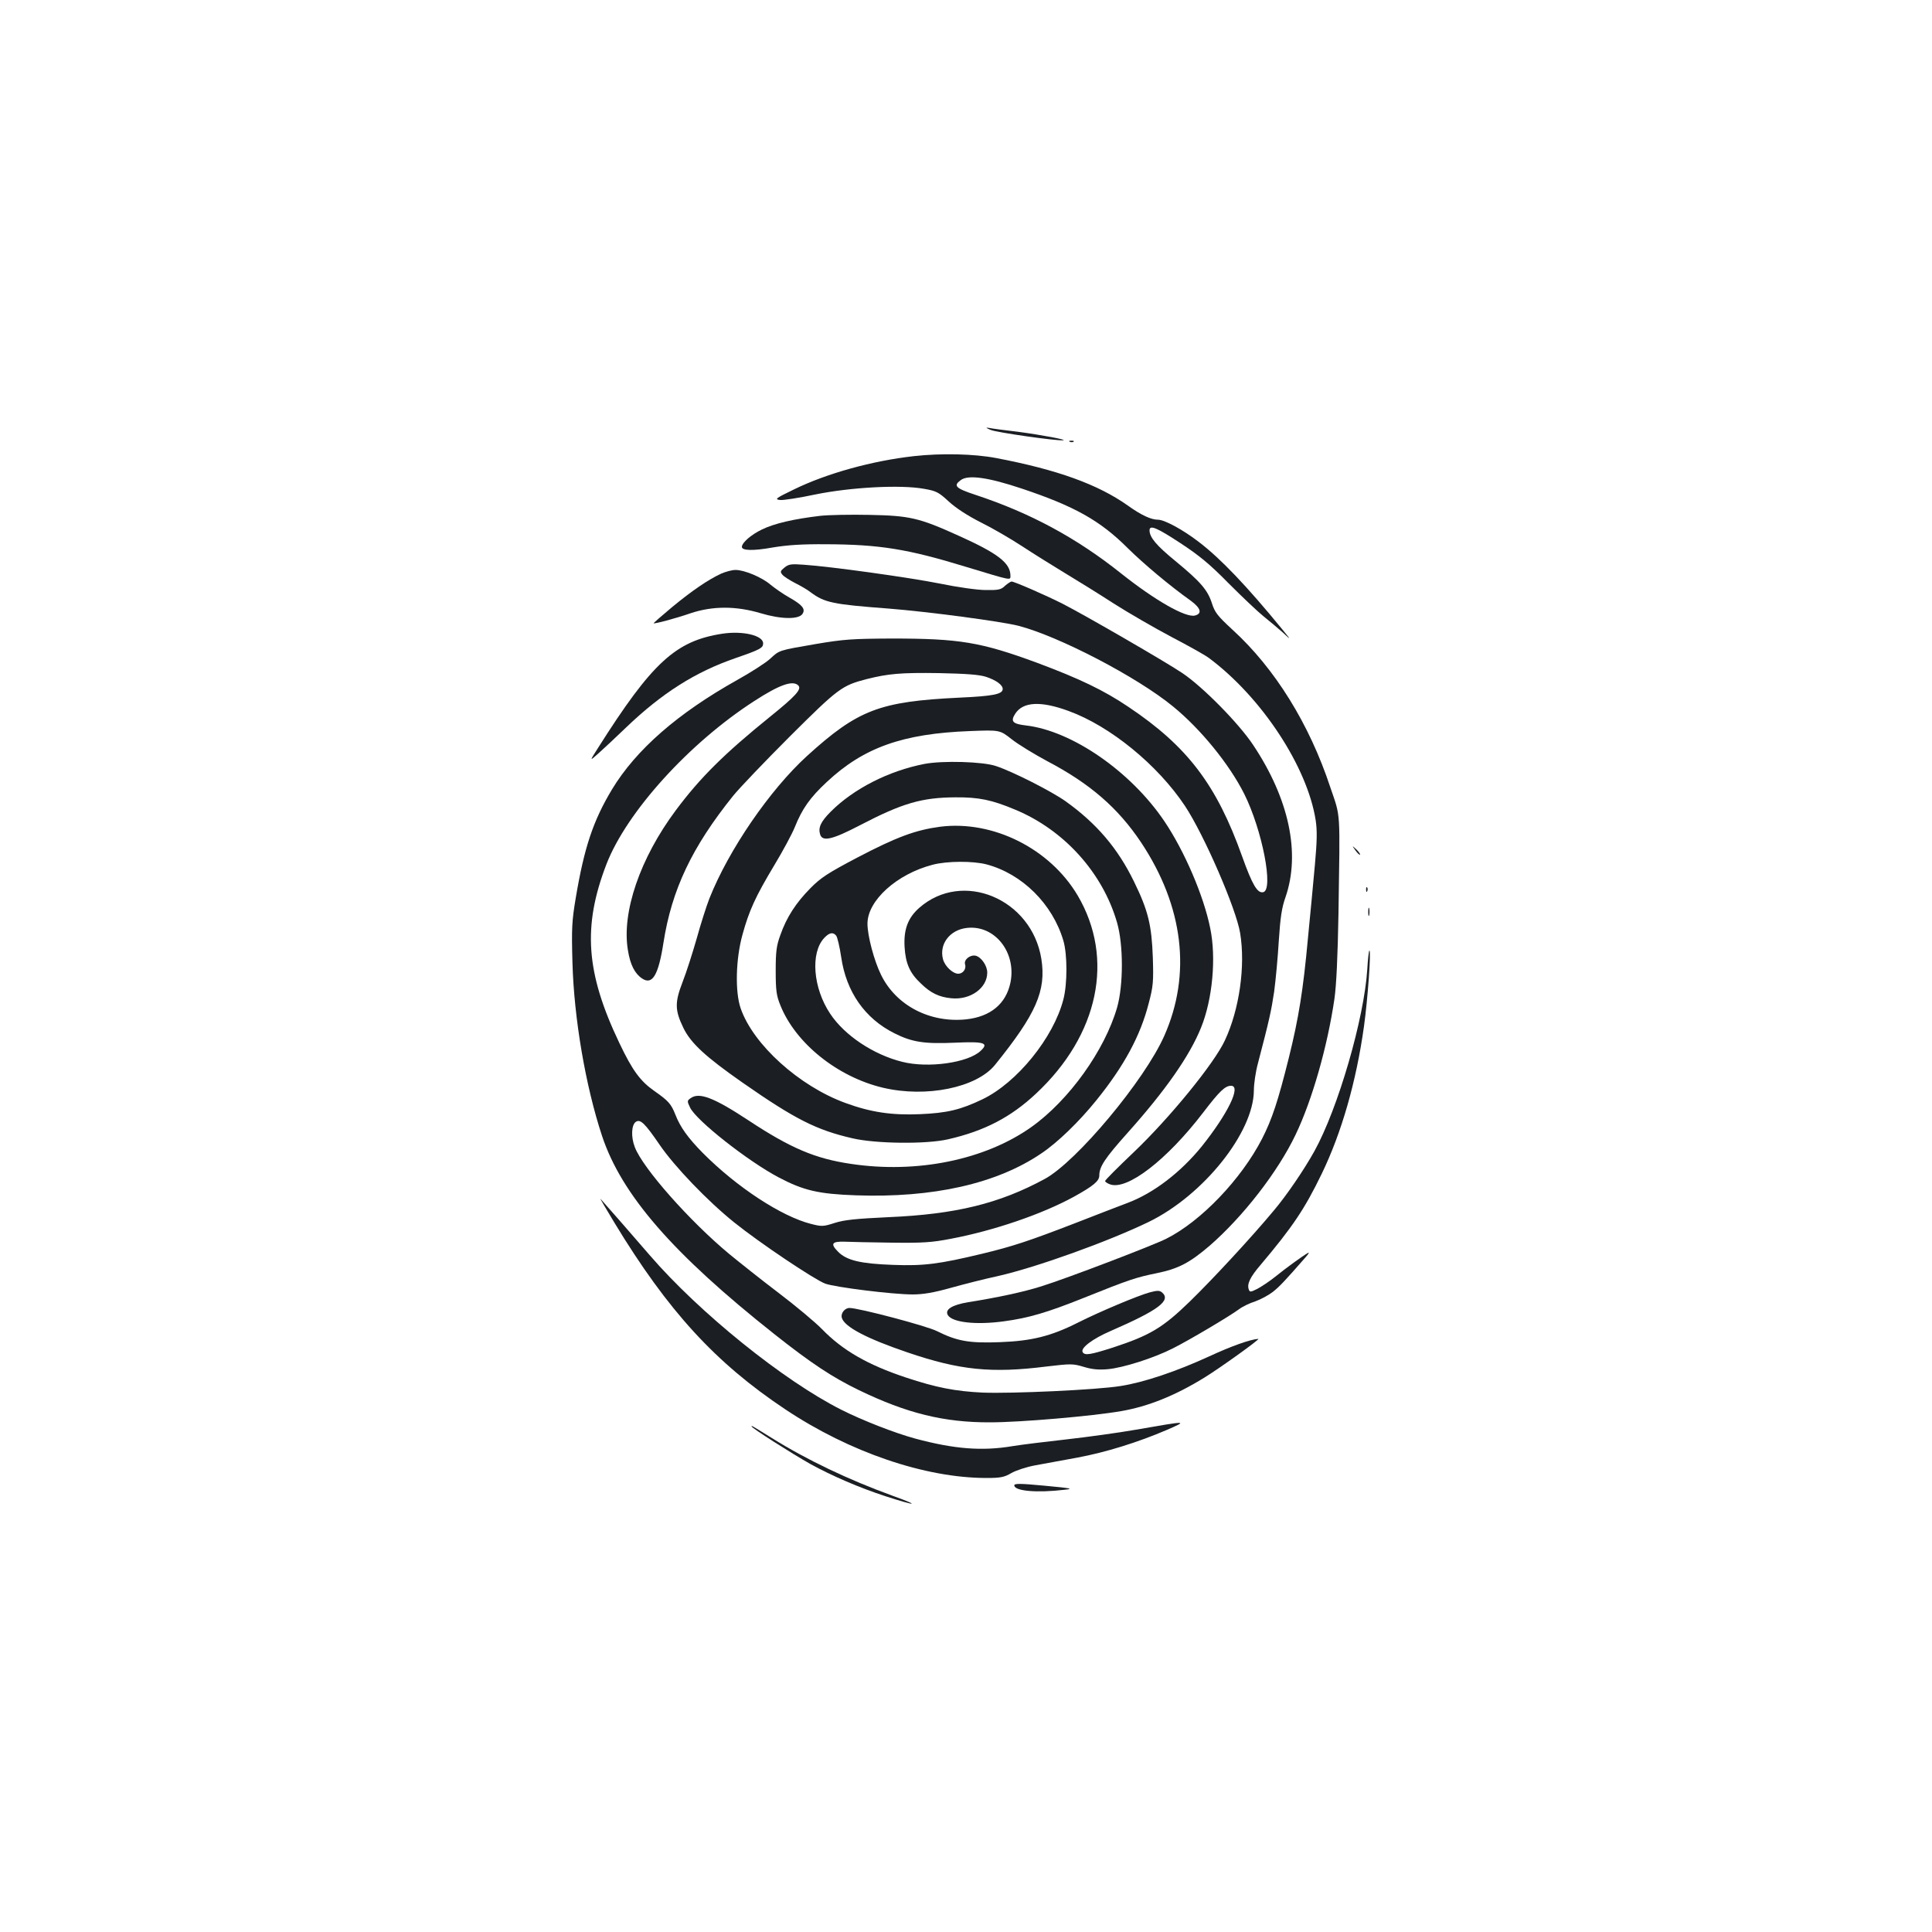 <?xml version="1.0" standalone="no"?>
<!DOCTYPE svg PUBLIC "-//W3C//DTD SVG 20010904//EN"
 "http://www.w3.org/TR/2001/REC-SVG-20010904/DTD/svg10.dtd">
<svg version="1.0" xmlns="http://www.w3.org/2000/svg"
 width="1000pt" height="1000pt" viewBox="0 0 1000 1000"
 preserveAspectRatio="xMidYMid meet">
<g transform="translate(0,1000) scale(0.1,-0.1)"
fill="#1b1f23" stroke="none">
<path d="M5127 7775 c28 -13 337 -57 375 -54 28 2 -112 28 -232 44 -69 8 -136
17 -150 20 -20 3 -19 1 7 -10z"/>
<path d="M5538 7713 c7 -3 16 -2 19 1 4 3 -2 6 -13 5 -11 0 -14 -3 -6 -6z"/>
<path d="M4730 7639 c-215 -24 -450 -89 -620 -172 -95 -46 -102 -51 -73 -55
17 -2 100 11 185 29 182 37 439 51 560 29 64 -11 76 -17 129 -66 37 -34 97
-73 166 -108 59 -29 155 -85 213 -123 58 -38 157 -100 220 -138 63 -38 178
-109 255 -159 77 -49 212 -127 299 -173 88 -46 176 -95 195 -110 273 -204 508
-563 551 -839 8 -53 7 -107 -4 -229 -8 -88 -24 -259 -36 -380 -25 -272 -48
-414 -99 -620 -56 -224 -86 -316 -139 -420 -108 -209 -315 -426 -496 -517 -70
-35 -509 -203 -646 -246 -92 -29 -226 -58 -378 -82 -84 -14 -123 -38 -106 -67
23 -38 146 -52 291 -32 127 17 225 46 412 121 234 94 270 106 378 128 112 23
170 53 275 143 172 150 352 381 444 574 85 177 165 456 201 703 10 70 17 217
21 445 8 544 12 490 -42 649 -109 330 -288 617 -506 816 -78 72 -92 90 -107
137 -22 69 -59 112 -189 219 -99 81 -134 123 -134 159 0 30 38 14 161 -67 96
-63 152 -109 249 -208 69 -69 150 -146 180 -170 30 -24 75 -62 100 -84 44 -41
44 -41 -5 19 -181 221 -317 364 -430 450 -83 64 -178 115 -211 115 -36 0 -86
23 -156 73 -155 110 -366 186 -681 246 -115 22 -283 26 -427 10z m559 -168
c272 -91 405 -165 548 -308 83 -82 219 -196 326 -272 52 -38 61 -67 22 -77
-48 -12 -206 78 -381 217 -232 185 -471 314 -756 408 -103 34 -115 47 -75 76
38 29 143 14 316 -44z"/>
<path d="M4245 7330 c-135 -16 -237 -39 -302 -71 -56 -27 -103 -68 -103 -90 0
-19 58 -21 158 -3 78 13 153 18 277 17 279 -1 425 -25 725 -117 238 -72 230
-71 230 -46 0 66 -65 116 -270 208 -203 92 -252 103 -460 107 -96 2 -211 0
-255 -5z"/>
<path d="M4060 7062 c-21 -17 -23 -22 -10 -37 7 -9 37 -28 64 -42 28 -14 65
-35 81 -48 74 -55 115 -63 405 -85 203 -16 580 -66 671 -89 209 -54 615 -265
801 -418 142 -116 290 -297 368 -452 93 -186 154 -498 98 -509 -30 -6 -56 38
-109 186 -132 370 -283 569 -588 773 -127 86 -255 147 -472 228 -293 108 -403
126 -754 126 -204 -1 -248 -4 -390 -28 -198 -34 -190 -32 -239 -77 -23 -21
-99 -70 -171 -110 -307 -172 -523 -360 -648 -567 -97 -162 -143 -299 -187
-561 -20 -119 -22 -157 -17 -335 8 -289 68 -639 153 -896 101 -305 367 -611
894 -1028 191 -151 299 -222 435 -288 248 -120 441 -168 680 -167 157 0 527
32 678 58 139 24 279 80 430 173 77 47 292 201 280 201 -40 -2 -141 -38 -253
-90 -170 -78 -338 -135 -460 -154 -124 -20 -562 -40 -715 -34 -142 7 -239 26
-396 78 -198 66 -327 140 -434 250 -33 34 -134 119 -225 188 -91 69 -205 160
-255 201 -206 171 -448 445 -489 553 -21 53 -18 117 6 132 23 14 46 -8 122
-119 77 -113 249 -292 386 -402 133 -107 414 -295 471 -317 53 -19 349 -56
453 -56 53 0 108 9 197 34 68 19 178 47 244 61 202 46 571 179 780 280 284
138 544 464 545 681 0 33 9 96 21 140 60 229 69 272 84 371 8 60 19 178 24
263 8 121 15 171 35 227 78 227 18 508 -167 786 -74 112 -261 302 -367 373
-84 57 -508 302 -620 359 -89 45 -250 115 -264 115 -5 0 -20 -10 -34 -22 -20
-20 -34 -23 -100 -22 -43 0 -148 15 -235 33 -160 32 -569 89 -707 98 -65 5
-78 3 -100 -15z m1043 -565 c52 -17 87 -42 87 -63 0 -27 -48 -37 -225 -45
-412 -20 -524 -62 -788 -302 -192 -175 -405 -485 -505 -737 -16 -41 -46 -135
-66 -208 -21 -73 -53 -174 -73 -225 -41 -106 -40 -146 4 -237 38 -79 115 -150
307 -284 271 -189 382 -245 569 -288 120 -28 382 -31 494 -5 188 43 325 114
456 237 324 303 407 699 215 1025 -144 243 -438 390 -711 356 -128 -17 -226
-53 -432 -161 -150 -79 -187 -103 -241 -158 -74 -75 -123 -150 -155 -242 -20
-54 -24 -85 -24 -185 0 -102 4 -129 24 -178 78 -196 295 -371 531 -427 224
-53 484 0 580 118 213 264 266 384 240 549 -50 311 -408 461 -632 264 -58 -51
-81 -111 -76 -201 5 -87 27 -137 85 -191 50 -49 94 -70 157 -76 99 -10 186 53
186 133 0 35 -30 79 -59 87 -29 7 -63 -20 -56 -44 8 -24 -11 -49 -35 -49 -28
0 -69 38 -79 75 -21 78 35 152 123 162 144 17 258 -126 226 -283 -23 -110
-103 -176 -228 -190 -189 -20 -365 72 -442 231 -36 73 -70 202 -70 264 0 120
152 257 337 305 75 20 210 20 279 2 185 -49 342 -205 398 -395 21 -71 21 -224
0 -304 -51 -198 -240 -431 -419 -517 -113 -54 -182 -71 -325 -77 -145 -6 -253
10 -384 58 -239 87 -477 302 -542 489 -30 85 -26 256 9 382 34 124 67 197 165
360 44 73 92 162 106 197 38 95 79 153 165 233 191 179 394 251 741 264 155 6
155 6 216 -42 34 -27 118 -78 185 -114 221 -116 366 -242 485 -420 220 -331
262 -682 120 -1002 -102 -230 -453 -650 -618 -740 -236 -128 -462 -183 -809
-198 -170 -8 -229 -14 -279 -30 -59 -19 -67 -19 -122 -5 -154 39 -385 191
-560 367 -77 78 -117 134 -142 198 -22 56 -36 72 -109 123 -73 51 -114 107
-181 248 -174 364 -191 604 -67 926 105 271 429 628 766 845 131 85 199 108
227 80 19 -19 -14 -55 -144 -160 -239 -193 -364 -317 -490 -486 -185 -248
-281 -528 -248 -724 12 -76 36 -122 74 -147 53 -35 84 18 110 185 43 276 148
496 360 760 33 41 166 180 295 309 250 249 269 263 397 296 111 28 177 34 374
31 143 -3 208 -8 243 -19z m428 -177 c215 -78 461 -279 602 -491 99 -149 266
-534 286 -659 28 -170 -4 -395 -79 -555 -55 -119 -286 -402 -473 -580 -81 -77
-147 -143 -147 -148 0 -4 11 -12 25 -17 88 -33 294 125 483 372 84 110 113
138 144 138 54 0 -17 -145 -152 -314 -109 -134 -248 -241 -383 -292 -40 -15
-162 -62 -272 -105 -241 -93 -323 -120 -480 -158 -225 -54 -303 -64 -463 -58
-167 6 -240 23 -284 68 -41 41 -33 54 33 52 30 -1 140 -4 244 -5 161 -2 208 1
306 20 223 42 474 128 638 218 101 56 131 81 131 110 0 45 28 88 146 220 196
219 322 399 381 546 59 146 79 361 47 514 -34 169 -134 400 -237 553 -174 258
-478 468 -716 496 -70 8 -82 21 -56 61 40 62 132 67 276 14z m-1203 -1163 c6
-7 18 -57 26 -111 26 -180 123 -318 275 -394 91 -46 155 -56 313 -49 153 7
178 -1 134 -42 -65 -62 -272 -91 -406 -57 -149 37 -299 137 -373 249 -89 133
-103 315 -31 392 26 28 46 32 62 12z"/>
<path d="M4785 6046 c-185 -36 -366 -128 -485 -247 -52 -52 -66 -83 -55 -118
12 -39 63 -27 207 48 219 114 319 143 493 144 121 1 189 -13 310 -64 253 -105
453 -327 527 -585 33 -114 33 -324 0 -439 -64 -221 -248 -479 -443 -618 -239
-170 -592 -243 -936 -191 -183 27 -311 81 -529 225 -179 118 -255 147 -299
115 -19 -13 -19 -16 -3 -49 32 -67 299 -277 458 -361 129 -68 206 -86 400 -93
399 -14 729 60 960 217 85 57 195 164 284 274 144 178 229 335 272 504 23 87
25 111 21 237 -6 166 -24 242 -97 391 -84 173 -194 302 -355 417 -72 51 -272
153 -360 182 -67 23 -275 29 -370 11z"/>
<path d="M3733 7031 c-67 -31 -151 -88 -255 -174 -54 -45 -96 -82 -95 -83 4
-4 111 24 192 52 114 38 235 38 362 0 107 -32 198 -33 217 -3 16 25 -1 46 -68
84 -32 18 -75 48 -97 66 -45 39 -136 77 -182 77 -18 0 -51 -9 -74 -19z"/>
<path d="M3739 6720 c-242 -37 -364 -149 -646 -595 -42 -66 -42 -66 5 -24 26
23 90 83 143 134 186 178 358 287 567 359 127 44 142 52 142 76 0 41 -105 66
-211 50z"/>
<path d="M7016 5598 c10 -14 21 -24 23 -22 3 3 -6 15 -18 27 -24 22 -24 22 -5
-5z"/>
<path d="M7071 5394 c0 -11 3 -14 6 -6 3 7 2 16 -1 19 -3 4 -6 -2 -5 -13z"/>
<path d="M7082 5280 c0 -19 2 -27 5 -17 2 9 2 25 0 35 -3 9 -5 1 -5 -18z"/>
<path d="M7077 4983 c-16 -254 -151 -720 -274 -942 -54 -97 -144 -229 -210
-307 -115 -138 -313 -352 -434 -470 -141 -137 -207 -176 -399 -239 -116 -37
-145 -42 -156 -24 -13 21 50 69 145 110 248 108 315 158 265 200 -13 10 -24
10 -62 0 -60 -16 -260 -100 -373 -157 -139 -70 -239 -95 -404 -101 -158 -6
-221 5 -325 57 -53 27 -405 120 -453 120 -24 0 -46 -27 -40 -50 12 -47 128
-108 340 -180 270 -92 434 -109 720 -73 127 15 136 15 193 -2 43 -13 76 -16
123 -12 80 7 240 58 338 108 82 41 293 166 343 203 17 13 54 31 83 40 28 10
69 32 91 49 35 28 60 54 171 181 14 16 19 25 11 21 -28 -16 -115 -79 -169
-123 -30 -24 -72 -52 -93 -63 -34 -17 -39 -18 -44 -4 -11 28 6 64 59 126 169
200 230 292 318 473 103 213 179 477 219 764 19 137 38 392 28 392 -3 0 -8
-44 -11 -97z"/>
<path d="M3181 3670 c276 -455 522 -724 884 -965 333 -222 724 -355 1041 -355
73 0 92 4 128 25 24 14 79 32 122 40 43 8 142 26 218 40 151 28 317 80 466
144 110 48 110 48 -160 1 -91 -16 -252 -38 -358 -50 -106 -12 -232 -27 -280
-35 -160 -27 -304 -15 -505 39 -107 29 -275 95 -382 149 -298 150 -735 502
-992 800 -80 93 -232 267 -255 292 -5 6 28 -51 73 -125z"/>
<path d="M3890 2617 c0 -8 209 -141 305 -195 109 -60 254 -123 390 -167 160
-52 183 -50 35 3 -228 83 -443 185 -627 300 -103 64 -103 64 -103 59z"/>
<path d="M5250 2312 c0 -30 118 -40 260 -23 49 5 37 8 -103 21 -126 12 -157
12 -157 2z"/>
</g>
</svg>
